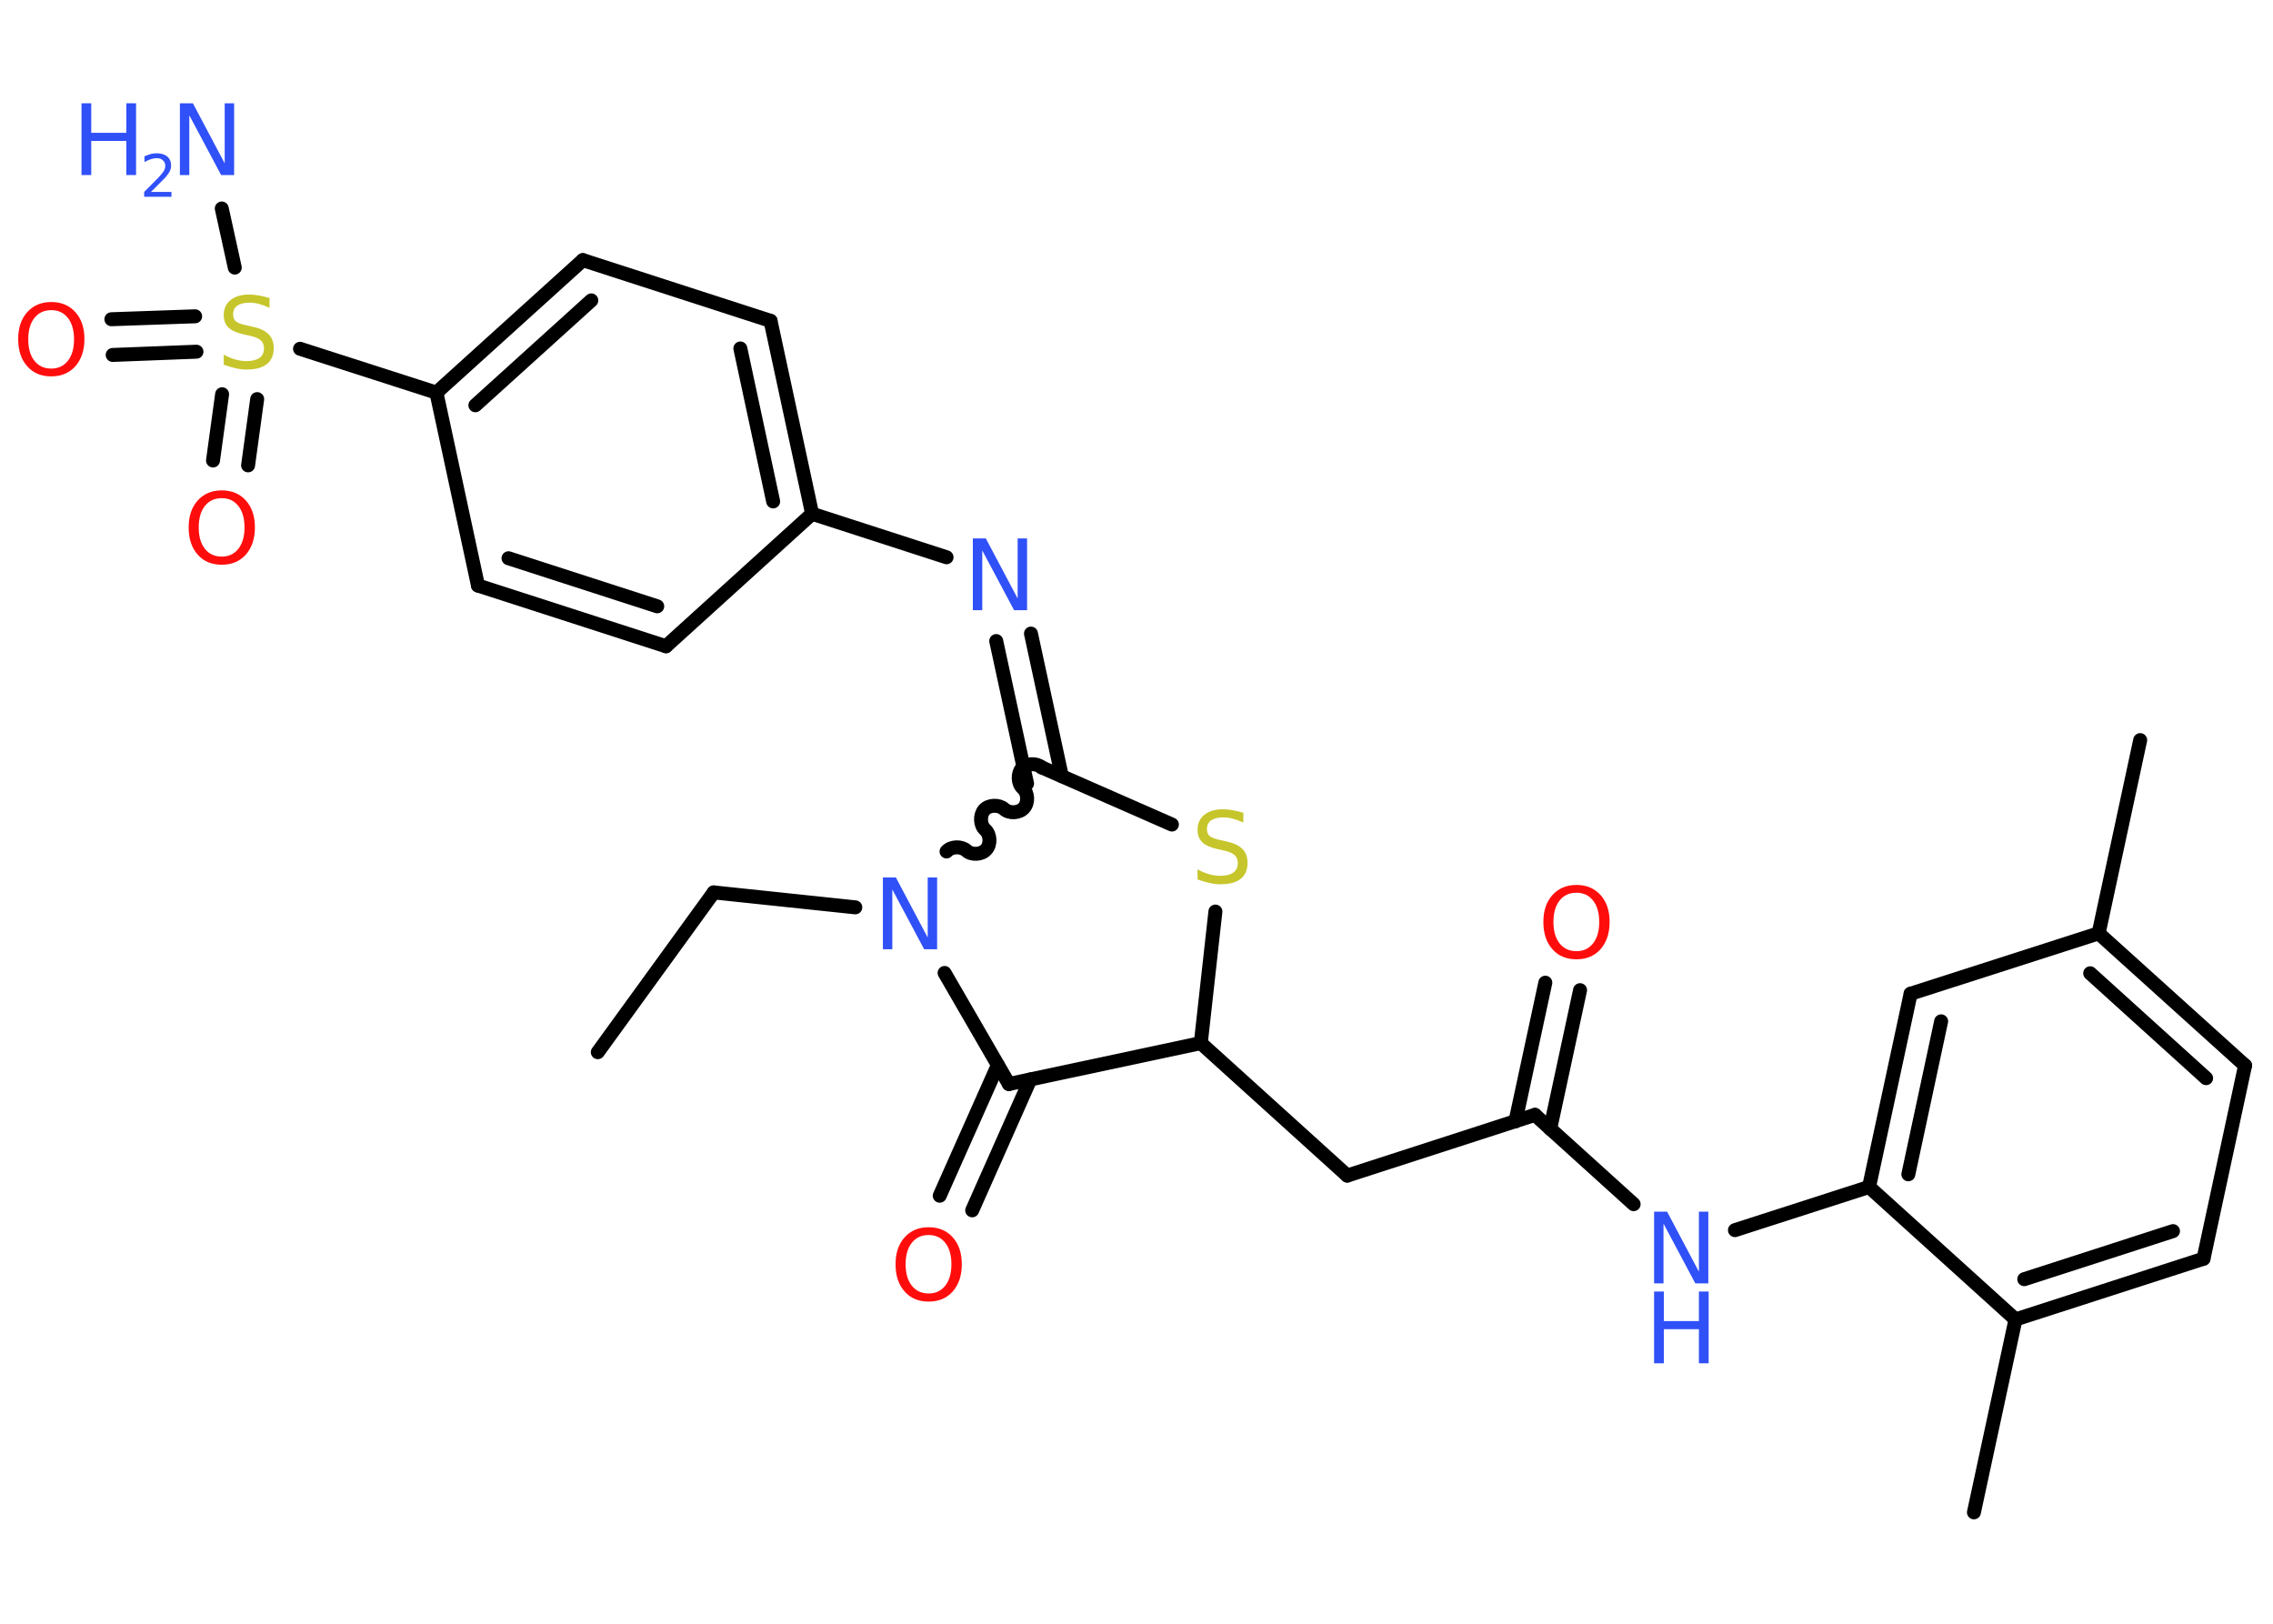 <?xml version='1.0' encoding='UTF-8'?>
<!DOCTYPE svg PUBLIC "-//W3C//DTD SVG 1.1//EN" "http://www.w3.org/Graphics/SVG/1.1/DTD/svg11.dtd">
<svg version='1.2' xmlns='http://www.w3.org/2000/svg' xmlns:xlink='http://www.w3.org/1999/xlink' width='70.0mm' height='50.0mm' viewBox='0 0 70.0 50.0'>
  <desc>Generated by the Chemistry Development Kit (http://github.com/cdk)</desc>
  <g stroke-linecap='round' stroke-linejoin='round' stroke='#000000' stroke-width='.43' fill='#3050F8'>
    <rect x='.0' y='.0' width='70.0' height='50.0' fill='#FFFFFF' stroke='none'/>
    <g id='mol1' class='mol'>
      <line id='mol1bnd1' class='bond' x1='18.41' y1='32.4' x2='21.98' y2='27.48'/>
      <line id='mol1bnd2' class='bond' x1='21.98' y1='27.48' x2='26.34' y2='27.94'/>
      <line id='mol1bnd3' class='bond' x1='29.09' y1='29.96' x2='31.07' y2='33.38'/>
      <g id='mol1bnd4' class='bond'>
        <line x1='31.73' y1='33.24' x2='29.94' y2='37.27'/>
        <line x1='30.73' y1='32.8' x2='28.94' y2='36.82'/>
      </g>
      <line id='mol1bnd5' class='bond' x1='31.07' y1='33.38' x2='36.98' y2='32.12'/>
      <line id='mol1bnd6' class='bond' x1='36.98' y1='32.12' x2='41.49' y2='36.2'/>
      <line id='mol1bnd7' class='bond' x1='41.49' y1='36.2' x2='47.27' y2='34.33'/>
      <g id='mol1bnd8' class='bond'>
        <line x1='46.67' y1='34.53' x2='47.59' y2='30.26'/>
        <line x1='47.74' y1='34.76' x2='48.66' y2='30.49'/>
      </g>
      <line id='mol1bnd9' class='bond' x1='47.27' y1='34.33' x2='50.31' y2='37.08'/>
      <line id='mol1bnd10' class='bond' x1='53.43' y1='37.88' x2='57.56' y2='36.55'/>
      <g id='mol1bnd11' class='bond'>
        <line x1='58.84' y1='30.6' x2='57.56' y2='36.55'/>
        <line x1='59.78' y1='31.45' x2='58.77' y2='36.16'/>
      </g>
      <line id='mol1bnd12' class='bond' x1='58.84' y1='30.6' x2='64.63' y2='28.74'/>
      <line id='mol1bnd13' class='bond' x1='64.63' y1='28.74' x2='65.91' y2='22.79'/>
      <g id='mol1bnd14' class='bond'>
        <line x1='69.14' y1='32.81' x2='64.63' y2='28.74'/>
        <line x1='67.94' y1='33.2' x2='64.37' y2='29.97'/>
      </g>
      <line id='mol1bnd15' class='bond' x1='69.14' y1='32.81' x2='67.86' y2='38.76'/>
      <g id='mol1bnd16' class='bond'>
        <line x1='62.07' y1='40.63' x2='67.86' y2='38.76'/>
        <line x1='62.34' y1='39.39' x2='66.92' y2='37.91'/>
      </g>
      <line id='mol1bnd17' class='bond' x1='57.56' y1='36.55' x2='62.07' y2='40.63'/>
      <line id='mol1bnd18' class='bond' x1='62.07' y1='40.63' x2='60.79' y2='46.57'/>
      <line id='mol1bnd19' class='bond' x1='36.98' y1='32.12' x2='37.43' y2='28.07'/>
      <line id='mol1bnd20' class='bond' x1='36.09' y1='25.39' x2='32.08' y2='23.63'/>
      <path id='mol1bnd21' class='bond' d='M32.08 23.63c-.16 -.14 -.47 -.13 -.61 .03c-.14 .16 -.13 .47 .03 .61c.16 .14 .18 .45 .03 .61c-.14 .16 -.45 .18 -.61 .03c-.16 -.14 -.47 -.13 -.61 .03c-.14 .16 -.13 .47 .03 .61c.16 .14 .18 .45 .03 .61c-.14 .16 -.45 .18 -.61 .03c-.16 -.14 -.47 -.13 -.61 .03' fill='none' stroke='#000000' stroke-width='.43'/>
      <g id='mol1bnd22' class='bond'>
        <line x1='31.63' y1='24.13' x2='30.68' y2='19.74'/>
        <line x1='32.7' y1='23.9' x2='31.75' y2='19.51'/>
      </g>
      <line id='mol1bnd23' class='bond' x1='29.15' y1='17.16' x2='25.01' y2='15.82'/>
      <g id='mol1bnd24' class='bond'>
        <line x1='25.01' y1='15.82' x2='23.73' y2='9.88'/>
        <line x1='23.81' y1='15.44' x2='22.8' y2='10.73'/>
      </g>
      <line id='mol1bnd25' class='bond' x1='23.73' y1='9.88' x2='17.95' y2='8.01'/>
      <g id='mol1bnd26' class='bond'>
        <line x1='17.95' y1='8.01' x2='13.44' y2='12.09'/>
        <line x1='18.21' y1='9.25' x2='14.64' y2='12.48'/>
      </g>
      <line id='mol1bnd27' class='bond' x1='13.44' y1='12.09' x2='9.24' y2='10.74'/>
      <line id='mol1bnd28' class='bond' x1='7.23' y1='8.24' x2='6.83' y2='6.42'/>
      <g id='mol1bnd29' class='bond'>
        <line x1='6.05' y1='10.83' x2='3.47' y2='10.93'/>
        <line x1='6.01' y1='9.74' x2='3.43' y2='9.83'/>
      </g>
      <g id='mol1bnd30' class='bond'>
        <line x1='7.92' y1='12.29' x2='7.64' y2='14.33'/>
        <line x1='6.84' y1='12.14' x2='6.56' y2='14.18'/>
      </g>
      <line id='mol1bnd31' class='bond' x1='13.44' y1='12.09' x2='14.72' y2='18.03'/>
      <g id='mol1bnd32' class='bond'>
        <line x1='14.72' y1='18.03' x2='20.51' y2='19.9'/>
        <line x1='15.66' y1='17.19' x2='20.24' y2='18.67'/>
      </g>
      <line id='mol1bnd33' class='bond' x1='25.01' y1='15.82' x2='20.51' y2='19.9'/>
      <path id='mol1atm3' class='atom' d='M27.19 27.02h.4l.98 1.85v-1.85h.29v2.21h-.4l-.98 -1.84v1.84h-.29v-2.21z' stroke='none'/>
      <path id='mol1atm5' class='atom' d='M28.6 38.03q-.33 .0 -.52 .24q-.19 .24 -.19 .66q.0 .42 .19 .66q.19 .24 .52 .24q.32 .0 .51 -.24q.19 -.24 .19 -.66q.0 -.42 -.19 -.66q-.19 -.24 -.51 -.24zM28.6 37.79q.46 .0 .74 .31q.28 .31 .28 .83q.0 .52 -.28 .84q-.28 .31 -.74 .31q-.47 .0 -.74 -.31q-.28 -.31 -.28 -.84q.0 -.52 .28 -.83q.28 -.31 .74 -.31z' stroke='none' fill='#FF0D0D'/>
      <path id='mol1atm9' class='atom' d='M48.55 27.49q-.33 .0 -.52 .24q-.19 .24 -.19 .66q.0 .42 .19 .66q.19 .24 .52 .24q.32 .0 .51 -.24q.19 -.24 .19 -.66q.0 -.42 -.19 -.66q-.19 -.24 -.51 -.24zM48.55 27.25q.46 .0 .74 .31q.28 .31 .28 .83q.0 .52 -.28 .84q-.28 .31 -.74 .31q-.47 .0 -.74 -.31q-.28 -.31 -.28 -.84q.0 -.52 .28 -.83q.28 -.31 .74 -.31z' stroke='none' fill='#FF0D0D'/>
      <g id='mol1atm10' class='atom'>
        <path d='M50.94 37.31h.4l.98 1.85v-1.85h.29v2.21h-.4l-.98 -1.84v1.84h-.29v-2.21z' stroke='none'/>
        <path d='M50.94 39.77h.3v.91h1.08v-.91h.3v2.21h-.3v-1.05h-1.08v1.05h-.3v-2.21z' stroke='none'/>
      </g>
      <path id='mol1atm19' class='atom' d='M38.29 25.04v.29q-.17 -.08 -.32 -.12q-.15 -.04 -.29 -.04q-.24 .0 -.38 .09q-.13 .09 -.13 .27q.0 .15 .09 .22q.09 .07 .33 .12l.18 .04q.33 .07 .49 .23q.16 .16 .16 .43q.0 .32 -.21 .49q-.21 .17 -.63 .17q-.16 .0 -.33 -.04q-.18 -.04 -.37 -.11v-.31q.18 .1 .36 .15q.17 .05 .34 .05q.26 .0 .4 -.1q.14 -.1 .14 -.29q.0 -.16 -.1 -.25q-.1 -.09 -.33 -.14l-.18 -.04q-.33 -.07 -.48 -.21q-.15 -.14 -.15 -.39q.0 -.29 .21 -.46q.21 -.17 .57 -.17q.15 .0 .31 .03q.16 .03 .33 .08z' stroke='none' fill='#C6C62C'/>
      <path id='mol1atm21' class='atom' d='M29.96 16.58h.4l.98 1.85v-1.85h.29v2.21h-.4l-.98 -1.84v1.84h-.29v-2.21z' stroke='none'/>
      <path id='mol1atm26' class='atom' d='M8.3 9.19v.29q-.17 -.08 -.32 -.12q-.15 -.04 -.29 -.04q-.24 .0 -.38 .09q-.13 .09 -.13 .27q.0 .15 .09 .22q.09 .07 .33 .12l.18 .04q.33 .07 .49 .23q.16 .16 .16 .43q.0 .32 -.21 .49q-.21 .17 -.63 .17q-.16 .0 -.33 -.04q-.18 -.04 -.37 -.11v-.31q.18 .1 .36 .15q.17 .05 .34 .05q.26 .0 .4 -.1q.14 -.1 .14 -.29q.0 -.16 -.1 -.25q-.1 -.09 -.33 -.14l-.18 -.04q-.33 -.07 -.48 -.21q-.15 -.14 -.15 -.39q.0 -.29 .21 -.46q.21 -.17 .57 -.17q.15 .0 .31 .03q.16 .03 .33 .08z' stroke='none' fill='#C6C62C'/>
      <g id='mol1atm27' class='atom'>
        <path d='M5.54 3.18h.4l.98 1.85v-1.85h.29v2.21h-.4l-.98 -1.84v1.84h-.29v-2.21z' stroke='none'/>
        <path d='M2.51 3.18h.3v.91h1.08v-.91h.3v2.21h-.3v-1.05h-1.08v1.05h-.3v-2.21z' stroke='none'/>
        <path d='M4.66 5.91h.62v.15h-.84v-.15q.1 -.1 .28 -.28q.18 -.18 .22 -.23q.09 -.1 .12 -.16q.03 -.07 .03 -.13q.0 -.11 -.07 -.17q-.07 -.07 -.19 -.07q-.09 .0 -.18 .03q-.09 .03 -.2 .09v-.18q.11 -.04 .2 -.07q.09 -.02 .17 -.02q.21 .0 .33 .1q.12 .1 .12 .28q.0 .08 -.03 .15q-.03 .07 -.11 .17q-.02 .03 -.14 .15q-.12 .12 -.34 .34z' stroke='none'/>
      </g>
      <path id='mol1atm28' class='atom' d='M1.58 9.55q-.33 .0 -.52 .24q-.19 .24 -.19 .66q.0 .42 .19 .66q.19 .24 .52 .24q.32 .0 .51 -.24q.19 -.24 .19 -.66q.0 -.42 -.19 -.66q-.19 -.24 -.51 -.24zM1.58 9.3q.46 .0 .74 .31q.28 .31 .28 .83q.0 .52 -.28 .84q-.28 .31 -.74 .31q-.47 .0 -.74 -.31q-.28 -.31 -.28 -.84q.0 -.52 .28 -.83q.28 -.31 .74 -.31z' stroke='none' fill='#FF0D0D'/>
      <path id='mol1atm29' class='atom' d='M6.83 15.34q-.33 .0 -.52 .24q-.19 .24 -.19 .66q.0 .42 .19 .66q.19 .24 .52 .24q.32 .0 .51 -.24q.19 -.24 .19 -.66q.0 -.42 -.19 -.66q-.19 -.24 -.51 -.24zM6.83 15.1q.46 .0 .74 .31q.28 .31 .28 .83q.0 .52 -.28 .84q-.28 .31 -.74 .31q-.47 .0 -.74 -.31q-.28 -.31 -.28 -.84q.0 -.52 .28 -.83q.28 -.31 .74 -.31z' stroke='none' fill='#FF0D0D'/>
    </g>
  </g>
</svg>
